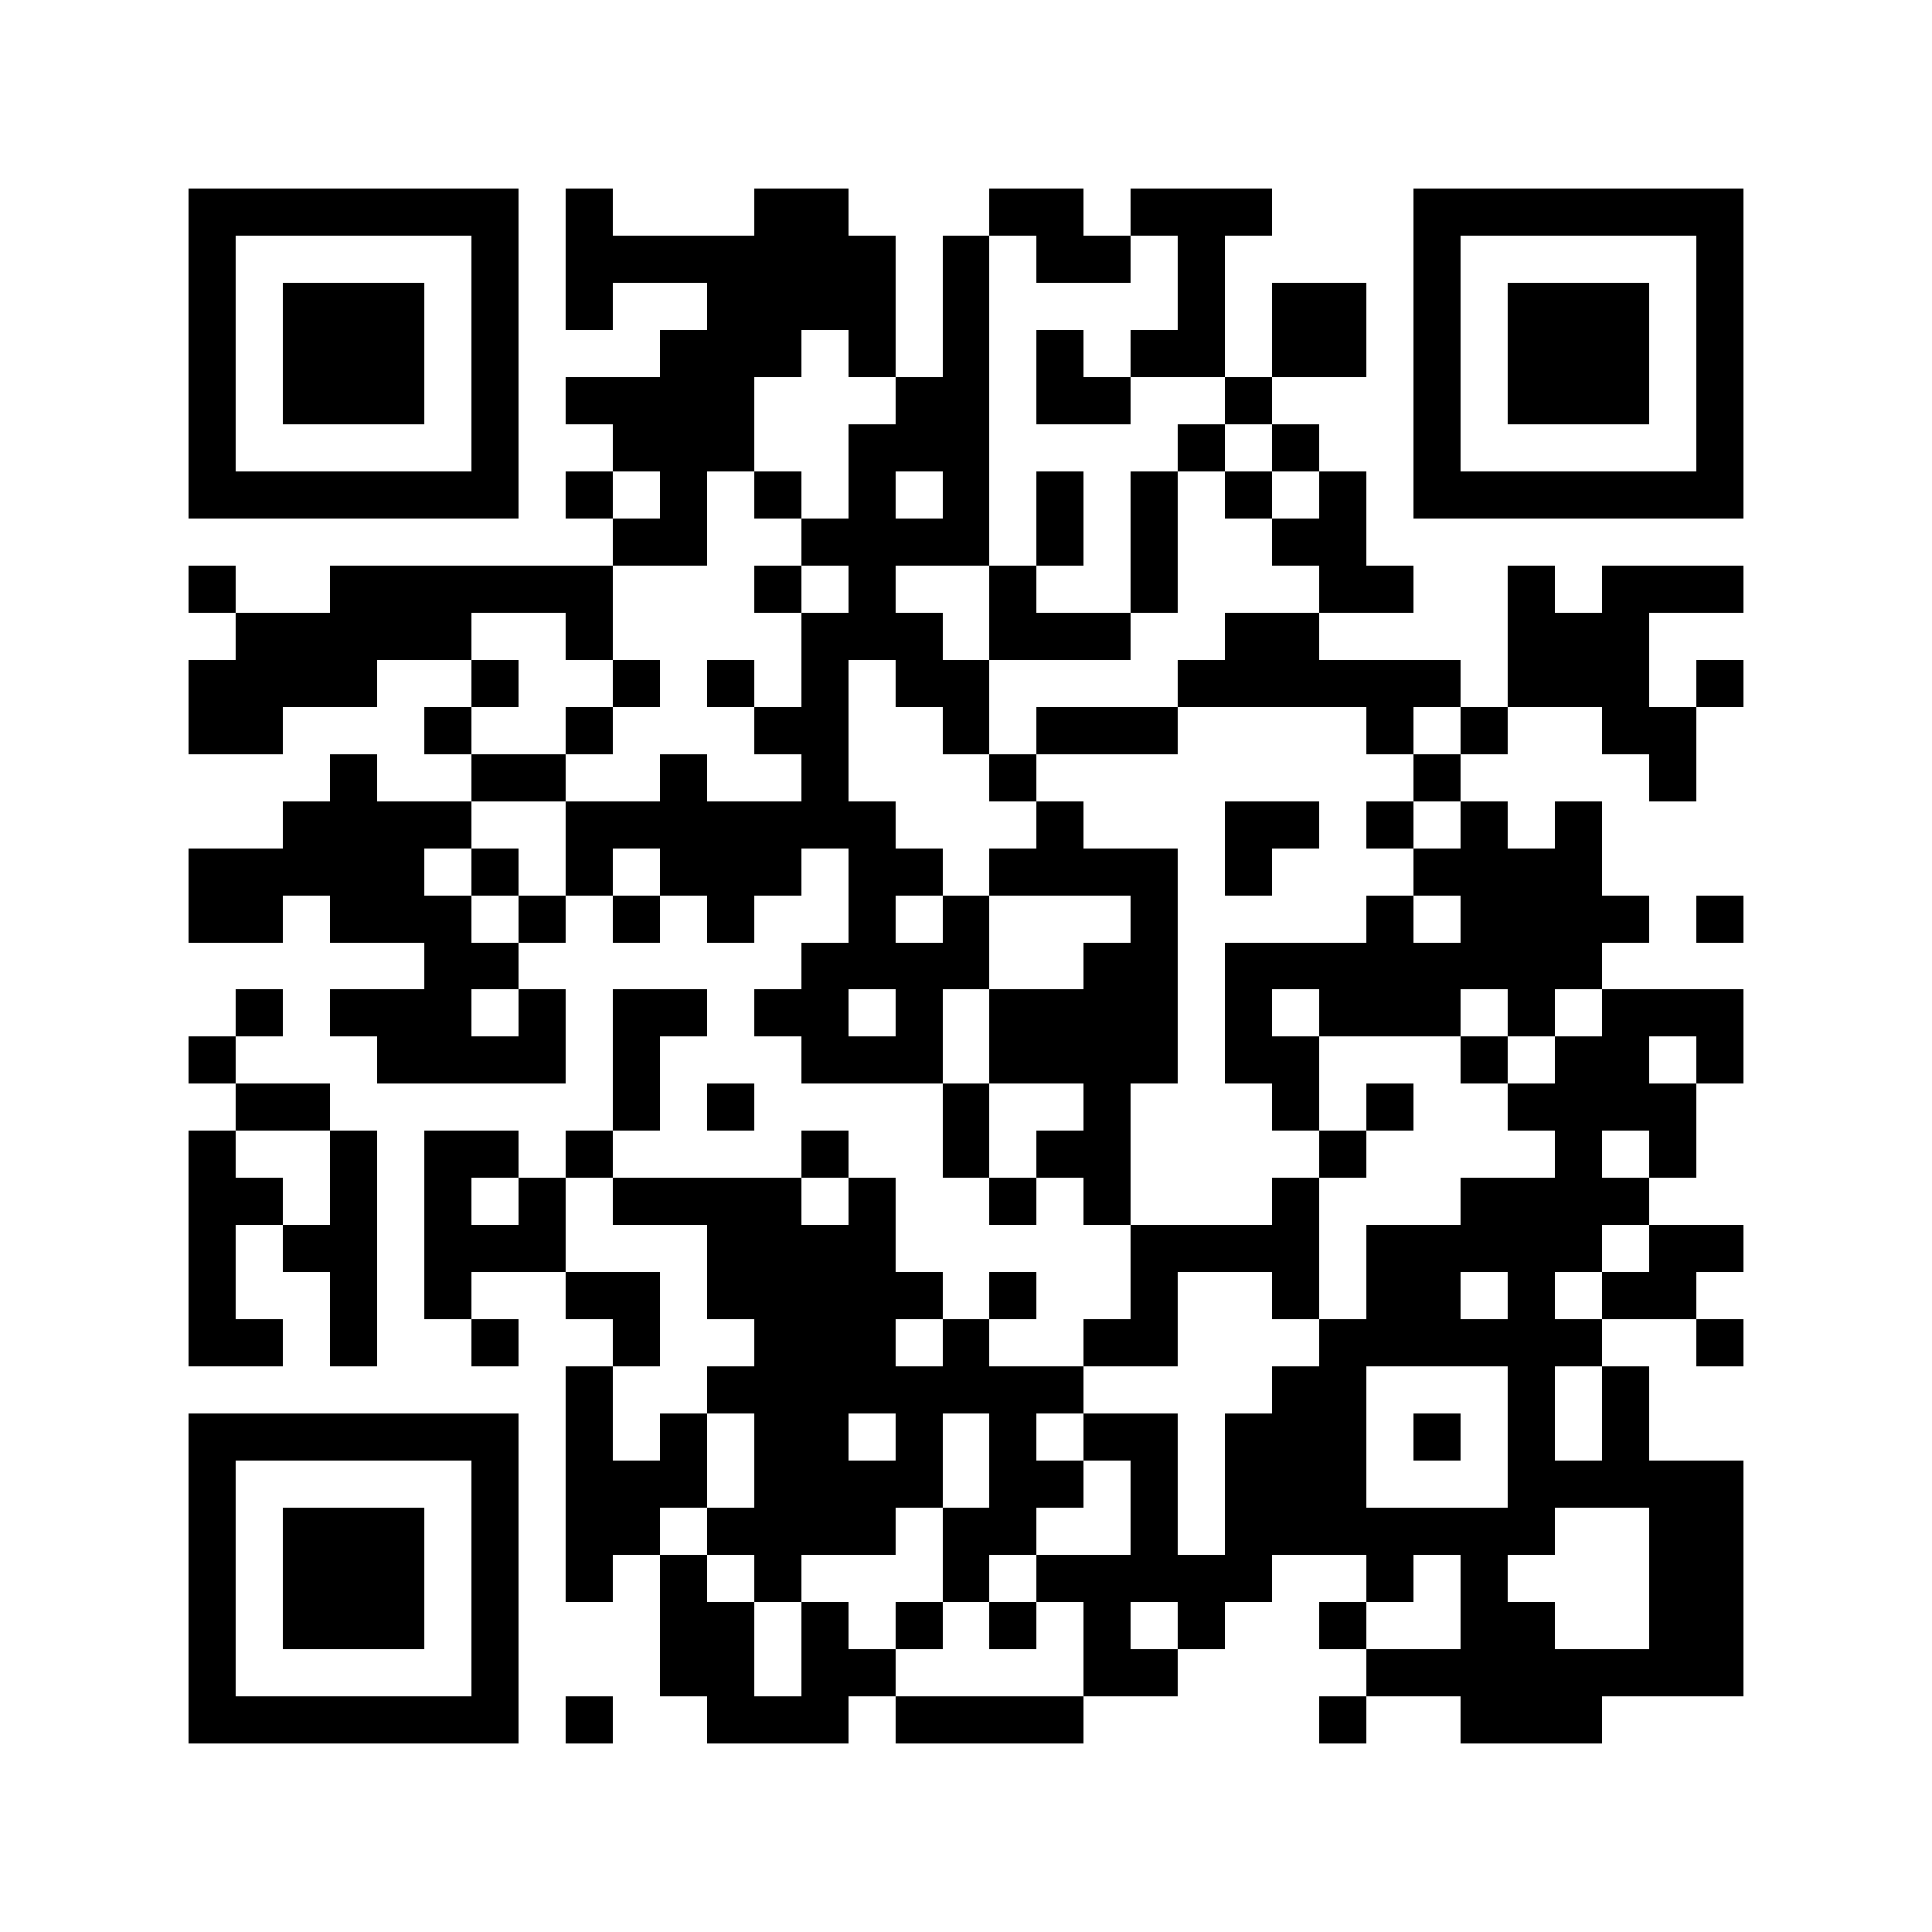 <?xml version="1.0" encoding="utf-8"?><!DOCTYPE svg PUBLIC "-//W3C//DTD SVG 1.1//EN" "http://www.w3.org/Graphics/SVG/1.1/DTD/svg11.dtd"><svg xmlns="http://www.w3.org/2000/svg" viewBox="0 0 41 41" shape-rendering="crispEdges"><path fill="#ffffff" d="M0 0h41v41H0z"/><path stroke="#000000" d="M4 4.5h7m1 0h1m3 0h2m3 0h2m1 0h3m3 0h7M4 5.5h1m5 0h1m1 0h7m1 0h1m1 0h2m1 0h1m4 0h1m5 0h1M4 6.5h1m1 0h3m1 0h1m1 0h1m2 0h4m1 0h1m4 0h1m1 0h2m1 0h1m1 0h3m1 0h1M4 7.5h1m1 0h3m1 0h1m3 0h3m1 0h1m1 0h1m1 0h1m1 0h2m1 0h2m1 0h1m1 0h3m1 0h1M4 8.5h1m1 0h3m1 0h1m1 0h4m3 0h2m1 0h2m2 0h1m3 0h1m1 0h3m1 0h1M4 9.5h1m5 0h1m2 0h3m2 0h3m4 0h1m1 0h1m2 0h1m5 0h1M4 10.5h7m1 0h1m1 0h1m1 0h1m1 0h1m1 0h1m1 0h1m1 0h1m1 0h1m1 0h1m1 0h7M13 11.5h2m2 0h4m1 0h1m1 0h1m2 0h2M4 12.5h1m2 0h6m3 0h1m1 0h1m2 0h1m2 0h1m3 0h2m2 0h1m1 0h3M5 13.5h5m2 0h1m4 0h3m1 0h3m2 0h2m4 0h3M4 14.5h4m2 0h1m2 0h1m1 0h1m1 0h1m1 0h2m4 0h6m1 0h3m1 0h1M4 15.5h2m3 0h1m2 0h1m3 0h2m2 0h1m1 0h3m4 0h1m1 0h1m2 0h2M7 16.5h1m2 0h2m2 0h1m2 0h1m3 0h1m8 0h1m4 0h1M6 17.5h4m2 0h7m3 0h1m3 0h2m1 0h1m1 0h1m1 0h1M4 18.5h5m1 0h1m1 0h1m1 0h3m1 0h2m1 0h4m1 0h1m3 0h4M4 19.5h2m1 0h3m1 0h1m1 0h1m1 0h1m2 0h1m1 0h1m3 0h1m4 0h1m1 0h4m1 0h1M9 20.5h2m6 0h4m2 0h2m1 0h8M5 21.5h1m1 0h3m1 0h1m1 0h2m1 0h2m1 0h1m1 0h4m1 0h1m1 0h3m1 0h1m1 0h3M4 22.5h1m3 0h4m1 0h1m3 0h3m1 0h4m1 0h2m3 0h1m1 0h2m1 0h1M5 23.5h2m6 0h1m1 0h1m4 0h1m2 0h1m3 0h1m1 0h1m2 0h4M4 24.5h1m2 0h1m1 0h2m1 0h1m4 0h1m2 0h1m1 0h2m4 0h1m4 0h1m1 0h1M4 25.5h2m1 0h1m1 0h1m1 0h1m1 0h4m1 0h1m2 0h1m1 0h1m3 0h1m3 0h4M4 26.5h1m1 0h2m1 0h3m3 0h4m5 0h4m1 0h5m1 0h2M4 27.5h1m2 0h1m1 0h1m2 0h2m1 0h5m1 0h1m2 0h1m2 0h1m1 0h2m1 0h1m1 0h2M4 28.5h2m1 0h1m2 0h1m2 0h1m2 0h3m1 0h1m2 0h2m3 0h6m2 0h1M12 29.5h1m2 0h8m4 0h2m3 0h1m1 0h1M4 30.5h7m1 0h1m1 0h1m1 0h2m1 0h1m1 0h1m1 0h2m1 0h3m1 0h1m1 0h1m1 0h1M4 31.5h1m5 0h1m1 0h3m1 0h4m1 0h2m1 0h1m1 0h3m3 0h5M4 32.5h1m1 0h3m1 0h1m1 0h2m1 0h4m1 0h2m2 0h1m1 0h7m2 0h2M4 33.5h1m1 0h3m1 0h1m1 0h1m1 0h1m1 0h1m3 0h1m1 0h5m2 0h1m1 0h1m3 0h2M4 34.5h1m1 0h3m1 0h1m3 0h2m1 0h1m1 0h1m1 0h1m1 0h1m1 0h1m2 0h1m2 0h2m2 0h2M4 35.5h1m5 0h1m3 0h2m1 0h2m4 0h2m4 0h8M4 36.5h7m1 0h1m2 0h3m1 0h4m5 0h1m2 0h3"/></svg>
